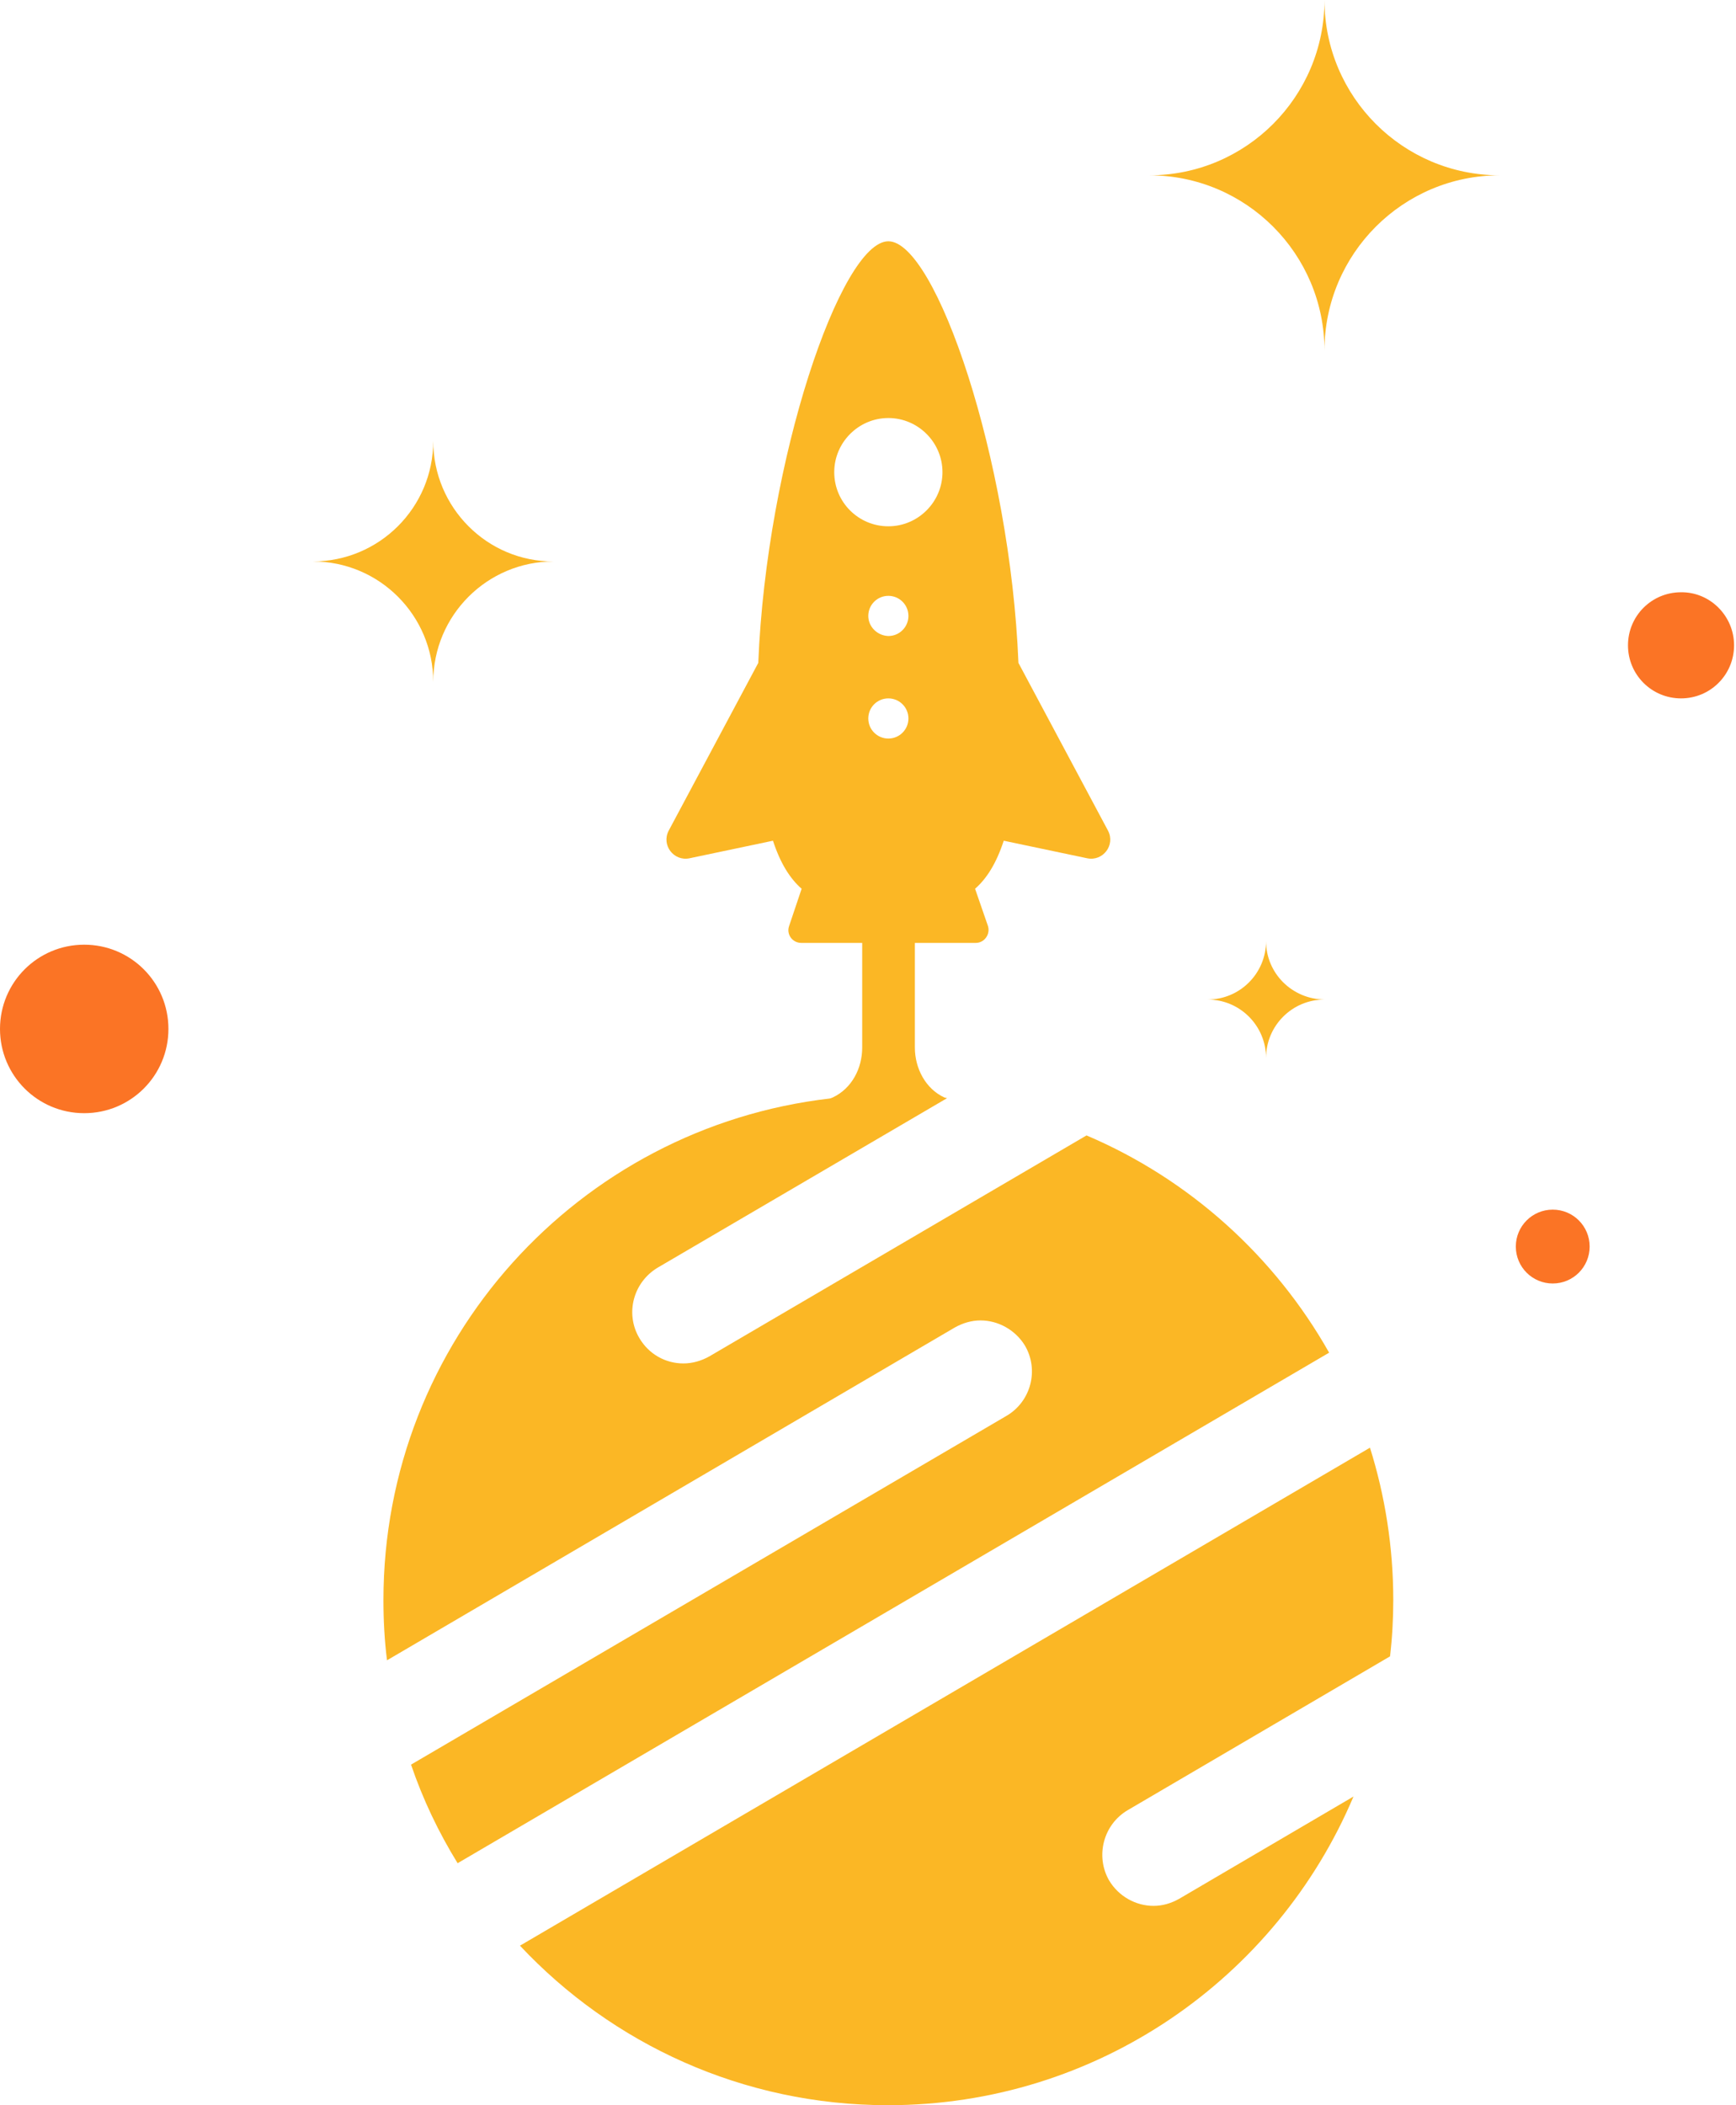 <svg width="330" height="400" viewBox="0 0 330 400" fill="none" xmlns="http://www.w3.org/2000/svg">
<path d="M168.869 132.698C170.981 132.698 172.684 134.401 172.684 136.512C172.684 138.624 170.981 140.327 168.869 140.327C166.758 140.327 165.055 138.624 165.055 136.512C165.055 134.401 166.758 132.698 168.869 132.698ZM165.055 117.03C165.055 114.918 166.758 113.215 168.869 113.215C170.981 113.215 172.684 114.918 172.684 117.03C172.684 119.142 170.981 120.845 168.869 120.845C166.758 120.777 165.055 119.074 165.055 117.03ZM158.583 89.714C158.583 84.06 163.215 79.428 168.869 79.428C174.523 79.428 179.156 84.06 179.156 89.714C179.156 95.368 174.523 100 168.869 100C163.215 100 158.583 95.436 158.583 89.714ZM214.373 343.937L264.237 314.714C264.646 311.24 264.85 307.63 264.85 304.019C264.85 293.937 263.283 284.196 260.422 275.068L98.842 369.687C116.349 388.352 141.213 400 168.801 400C208.583 400 242.711 375.818 257.289 341.349L224.183 360.763C222.616 361.649 220.981 362.125 219.278 362.125C215.94 362.125 212.67 360.354 210.831 357.289C208.175 352.657 209.741 346.662 214.373 343.937ZM206.54 215.736L134.878 257.698C133.311 258.583 131.608 259.06 129.905 259.06C126.567 259.06 123.365 257.357 121.526 254.224C118.801 249.591 120.368 243.665 125 240.872L180.041 208.651H179.973C179.837 208.583 179.632 208.583 179.496 208.515C175.954 206.88 173.91 202.997 173.91 199.046V179.155H185.491C187.126 179.155 188.284 177.52 187.807 175.954L185.354 168.869C187.534 166.962 189.374 164.101 190.804 159.741L206.676 163.079C209.673 163.692 212.057 160.559 210.627 157.834L193.597 125.954C192.03 87.194 177.861 45.845 168.869 45.845C159.878 45.845 145.709 87.262 144.142 125.954L127.112 157.834C125.682 160.559 128.066 163.692 131.063 163.079L146.935 159.741C148.365 164.101 150.205 166.962 152.384 168.869L150 175.954C149.455 177.52 150.613 179.155 152.316 179.155H163.897V199.046C163.897 202.997 161.921 206.812 158.311 208.515C158.175 208.583 157.97 208.651 157.766 208.719C109.946 214.237 72.889 254.768 72.889 304.019C72.889 307.902 73.093 311.717 73.57 315.463L181.472 252.248C183.038 251.362 184.741 250.886 186.376 250.886C189.714 250.886 192.984 252.657 194.823 255.654C197.548 260.286 195.981 266.281 191.349 269.006L78.134 335.286C80.382 341.894 83.379 348.161 86.99 354.019L252.657 257.016C242.303 238.692 226.09 224.046 206.54 215.736Z" fill="#FBB725"/>
<path d="M240.666 178.815C240.666 184.946 235.693 189.918 229.562 189.918C235.693 189.918 240.666 194.891 240.666 201.022C240.666 194.891 245.639 189.918 251.77 189.918C245.639 189.85 240.666 184.946 240.666 178.815Z" fill="#FBB725"/>
<path d="M82.357 83.788C82.357 96.458 72.071 106.676 59.469 106.676C72.139 106.676 82.357 116.962 82.357 129.564C82.357 116.894 92.643 106.676 105.245 106.676C92.643 106.744 82.357 96.458 82.357 83.788Z" fill="#FBB725"/>
<path d="M251.772 0C251.772 18.392 236.853 33.311 218.461 33.311C236.853 33.311 251.772 48.229 251.772 66.621C251.772 48.229 266.69 33.311 285.082 33.311C266.69 33.311 251.772 18.392 251.772 0Z" fill="#FBB725"/>
<path d="M32.016 195.503C32.016 204.359 24.864 211.511 16.008 211.511C7.153 211.511 0 204.359 0 195.503C0 186.648 7.153 179.495 16.008 179.495C24.864 179.495 32.016 186.648 32.016 195.503Z" fill="#FB7425"/>
<path d="M329.632 122.615C329.632 128.201 325.136 132.697 319.55 132.697C313.965 132.697 309.469 128.201 309.469 122.615C309.469 117.029 313.965 112.533 319.55 112.533C325.068 112.465 329.632 117.029 329.632 122.615Z" fill="#FB7425"/>
<path d="M302.179 236.852C302.179 240.735 299.046 243.869 295.163 243.869C291.28 243.869 288.146 240.735 288.146 236.852C288.146 232.969 291.28 229.836 295.163 229.836C299.046 229.836 302.179 232.969 302.179 236.852Z" fill="#FB7425"/>
</svg>

